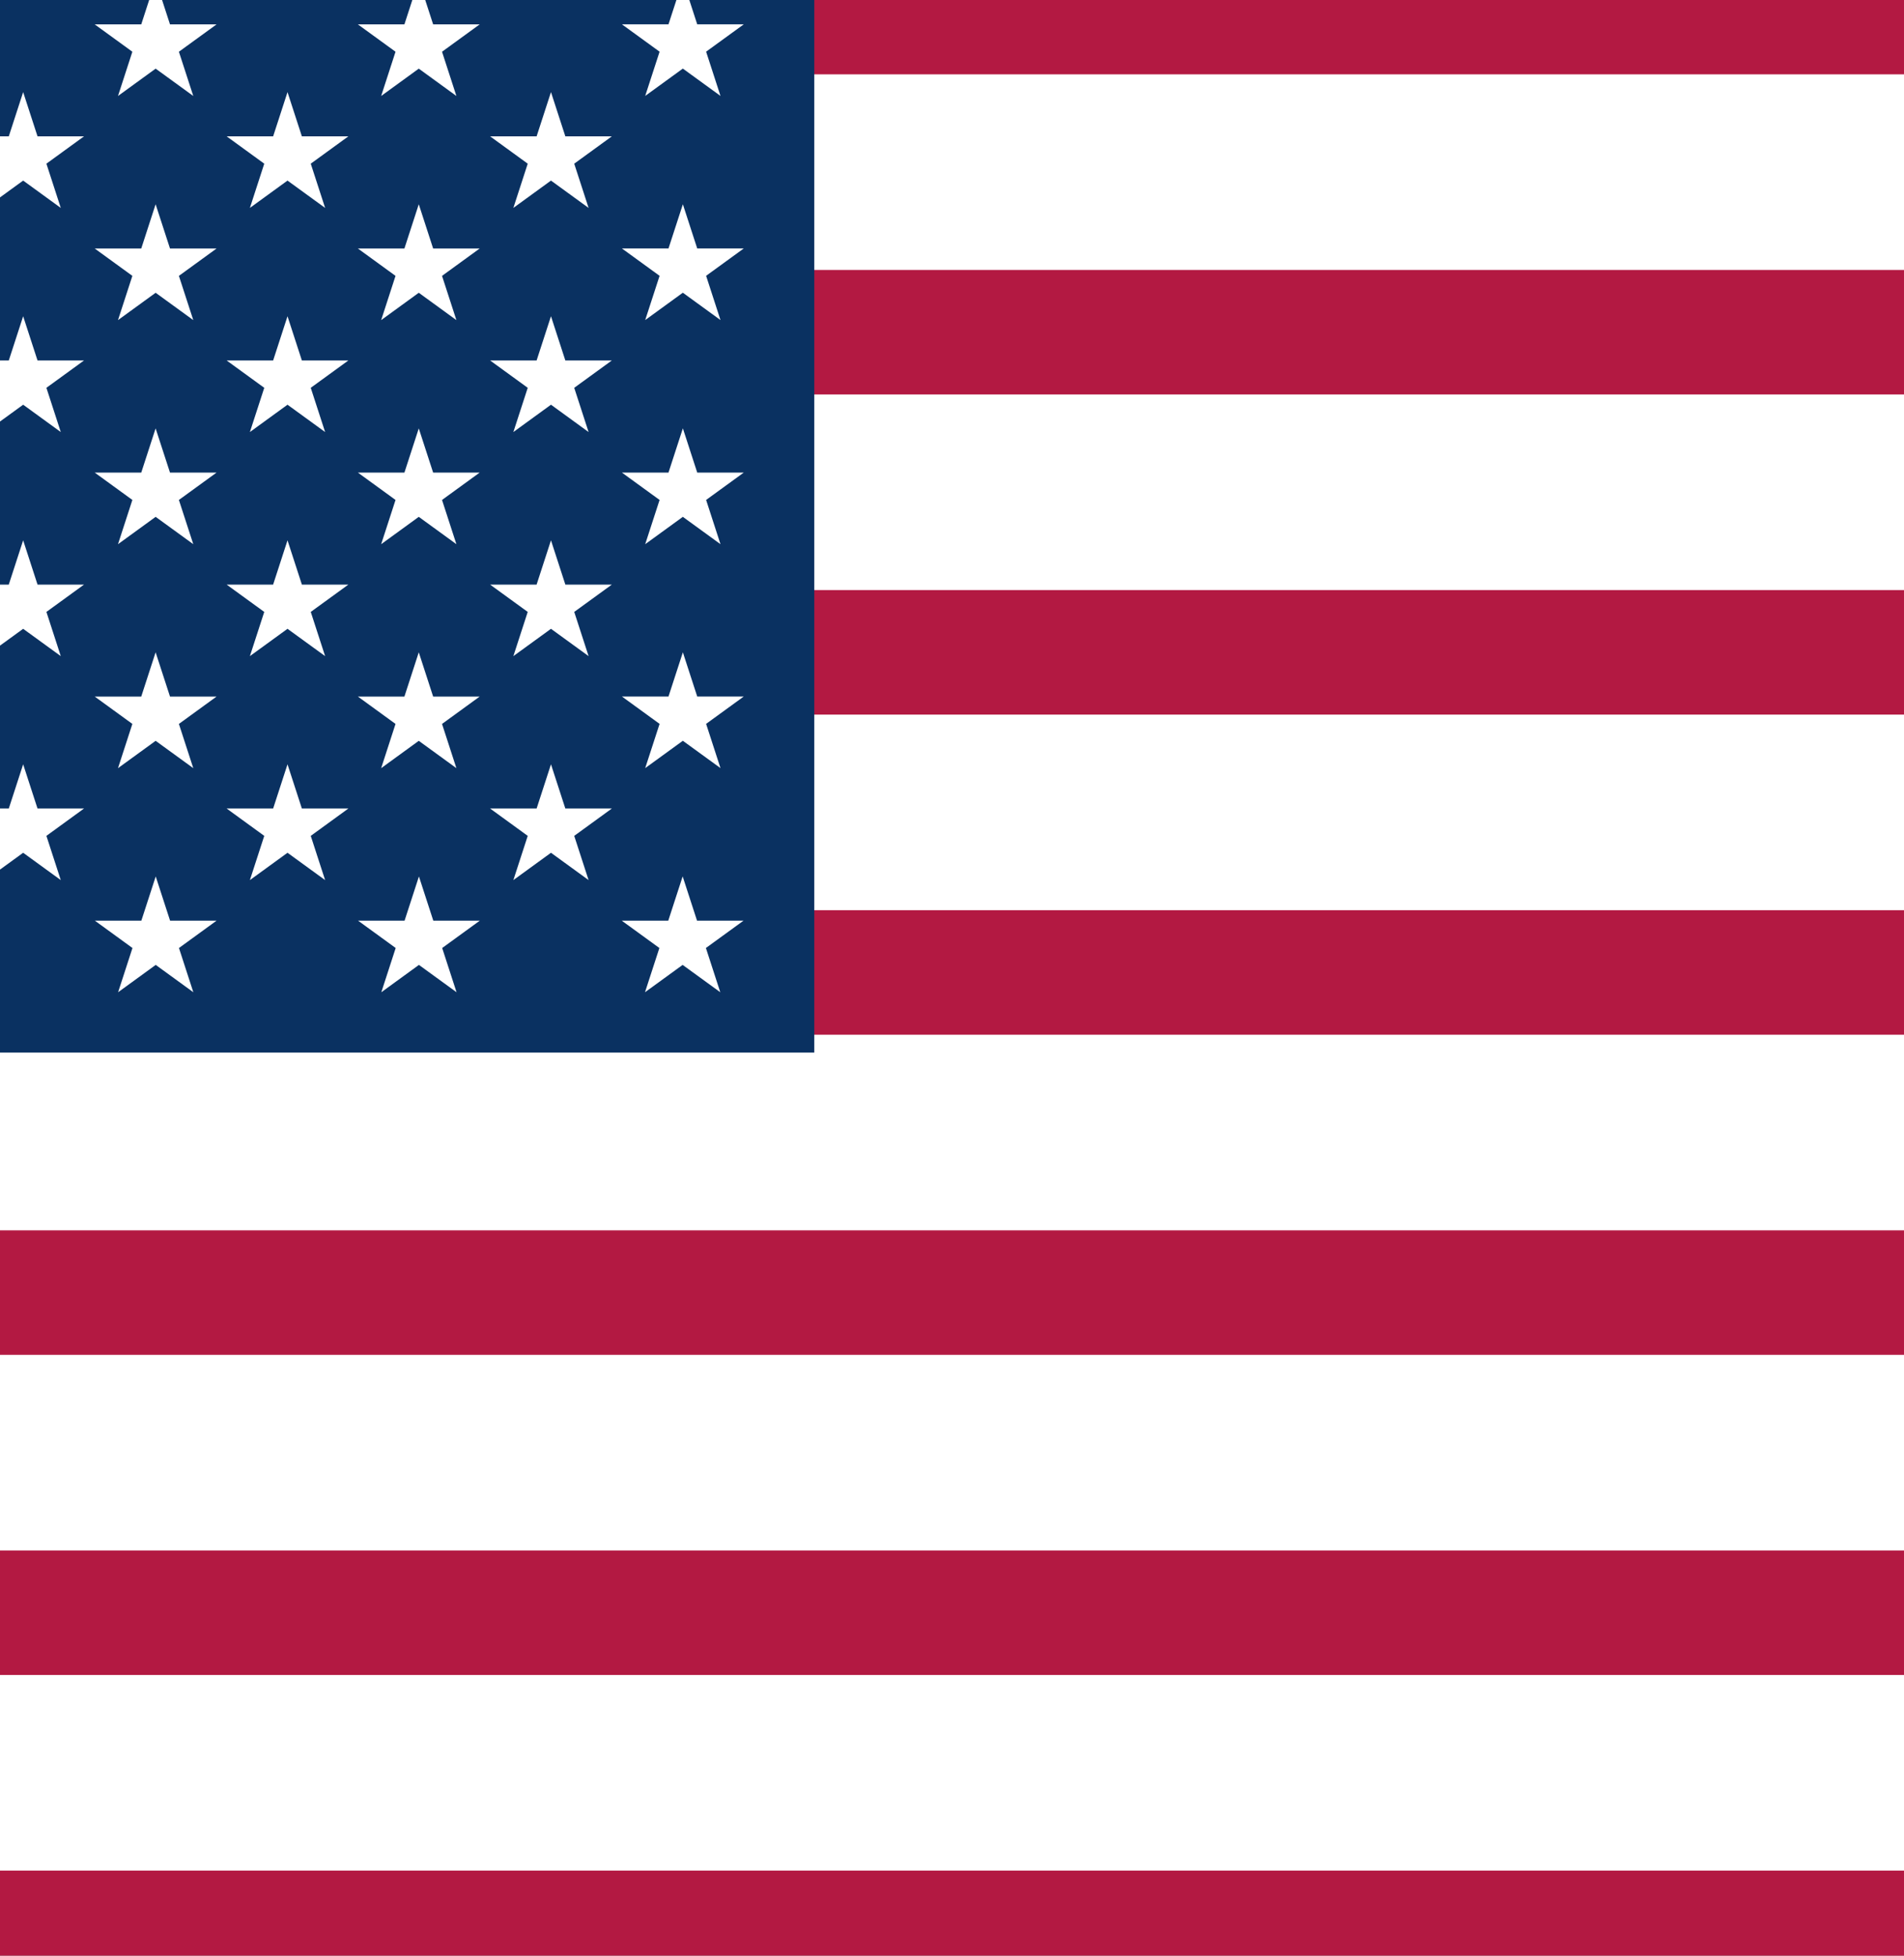 <svg width="37" height="38" viewBox="0 0 37 38" fill="none" xmlns="http://www.w3.org/2000/svg">
<rect x="0" y="0" width="37" height="38" fill="#808080" stroke="none"/>
<g clip-path="url(#clip0_1_41715)">
<path d="M-14.903 -1.319H61.915V39.112H-14.903" fill="#B31942"/>
<path d="M-14.903 3.345H61.915H-14.903ZM61.915 9.565H-14.903H61.915ZM-14.903 15.786H61.915H-14.903ZM61.915 22.006H-14.903H61.915ZM-14.903 28.226H61.915H-14.903ZM61.915 34.446H-14.903H61.915Z" fill="black"/>
<path d="M-14.903 3.345H61.915M61.915 9.565H-14.903M-14.903 15.786H61.915M61.915 22.006H-14.903M-14.903 28.226H61.915M61.915 34.446H-14.903" stroke="white" stroke-width="3.801"/>
<path d="M-14.903 -1.319H15.824V20.452H-14.903" fill="#0A3161"/>
<path d="M0.45 1.79L1.181 4.04L-0.733 2.649H1.633L-0.281 4.04L0.45 1.79Z" fill="white"/>
<path d="M0.45 6.145L1.181 8.395L-0.733 7.004H1.633L-0.281 8.395L0.45 6.145Z" fill="white"/>
<path d="M0.45 10.499L1.181 12.749L-0.733 11.359H1.633L-0.281 12.749L0.45 10.499Z" fill="white"/>
<path d="M0.45 14.851L1.181 17.101L-0.733 15.71H1.633L-0.281 17.101L0.45 14.851Z" fill="white"/>
<path d="M3.024 -0.386L3.756 1.865L1.841 0.474H4.208L2.293 1.865L3.024 -0.386Z" fill="white"/>
<path d="M3.024 3.969L3.756 6.22L1.841 4.829H4.208L2.293 6.22L3.024 3.969Z" fill="white"/>
<path d="M3.024 8.324L3.756 10.574L1.841 9.183H4.208L2.293 10.574L3.024 8.324Z" fill="white"/>
<path d="M3.024 12.675L3.756 14.926L1.841 13.535H4.208L2.293 14.926L3.024 12.675Z" fill="white"/>
<path d="M3.026 17.03L3.757 19.28L1.843 17.889H4.209L2.295 19.28L3.026 17.03Z" fill="white"/>
<path d="M5.587 1.79L6.318 4.04L4.404 2.649H6.77L4.856 4.04L5.587 1.79Z" fill="white"/>
<path d="M5.587 6.145L6.318 8.395L4.404 7.004H6.77L4.856 8.395L5.587 6.145Z" fill="white"/>
<path d="M5.587 10.499L6.318 12.749L4.404 11.359H6.77L4.856 12.749L5.587 10.499Z" fill="white"/>
<path d="M5.587 14.851L6.318 17.101L4.404 15.71H6.77L4.856 17.101L5.587 14.851Z" fill="white"/>
<path d="M8.138 -0.386L8.869 1.865L6.955 0.474H9.321L7.407 1.865L8.138 -0.386Z" fill="white"/>
<path d="M8.138 3.969L8.869 6.22L6.955 4.829H9.321L7.407 6.22L8.138 3.969Z" fill="white"/>
<path d="M8.138 8.324L8.869 10.574L6.955 9.183H9.321L7.407 10.574L8.138 8.324Z" fill="white"/>
<path d="M8.138 12.675L8.869 14.926L6.955 13.535H9.321L7.407 14.926L8.138 12.675Z" fill="white"/>
<path d="M8.141 17.03L8.872 19.28L6.958 17.889H9.324L7.41 19.28L8.141 17.03Z" fill="white"/>
<path d="M10.707 1.79L11.438 4.04L9.524 2.649H11.89L9.976 4.04L10.707 1.79Z" fill="white"/>
<path d="M10.707 6.145L11.438 8.395L9.524 7.004H11.89L9.976 8.395L10.707 6.145Z" fill="white"/>
<path d="M10.707 10.499L11.438 12.749L9.524 11.359H11.89L9.976 12.749L10.707 10.499Z" fill="white"/>
<path d="M10.707 14.851L11.438 17.101L9.524 15.71H11.89L9.976 17.101L10.707 14.851Z" fill="white"/>
<path d="M13.27 -0.386L14.001 1.864L12.086 0.473H14.453L12.538 1.864L13.27 -0.386Z" fill="white"/>
<path d="M13.27 3.969L14.001 6.219L12.086 4.828H14.453L12.538 6.219L13.27 3.969Z" fill="white"/>
<path d="M13.27 8.323L14.001 10.574L12.086 9.183H14.453L12.538 10.574L13.27 8.323Z" fill="white"/>
<path d="M13.27 12.675L14.001 14.925L12.086 13.534H14.453L12.538 14.925L13.27 12.675Z" fill="white"/>
<path d="M13.266 17.029L13.997 19.28L12.082 17.889H14.449L12.534 19.28L13.266 17.029Z" fill="white"/>
</g>
<defs>
<clipPath id="clip0_1_41715">
<rect x="-14.902" y="-1.317" width="76.819" height="40.431" fill="white"/>
</clipPath>
</defs>
</svg>
